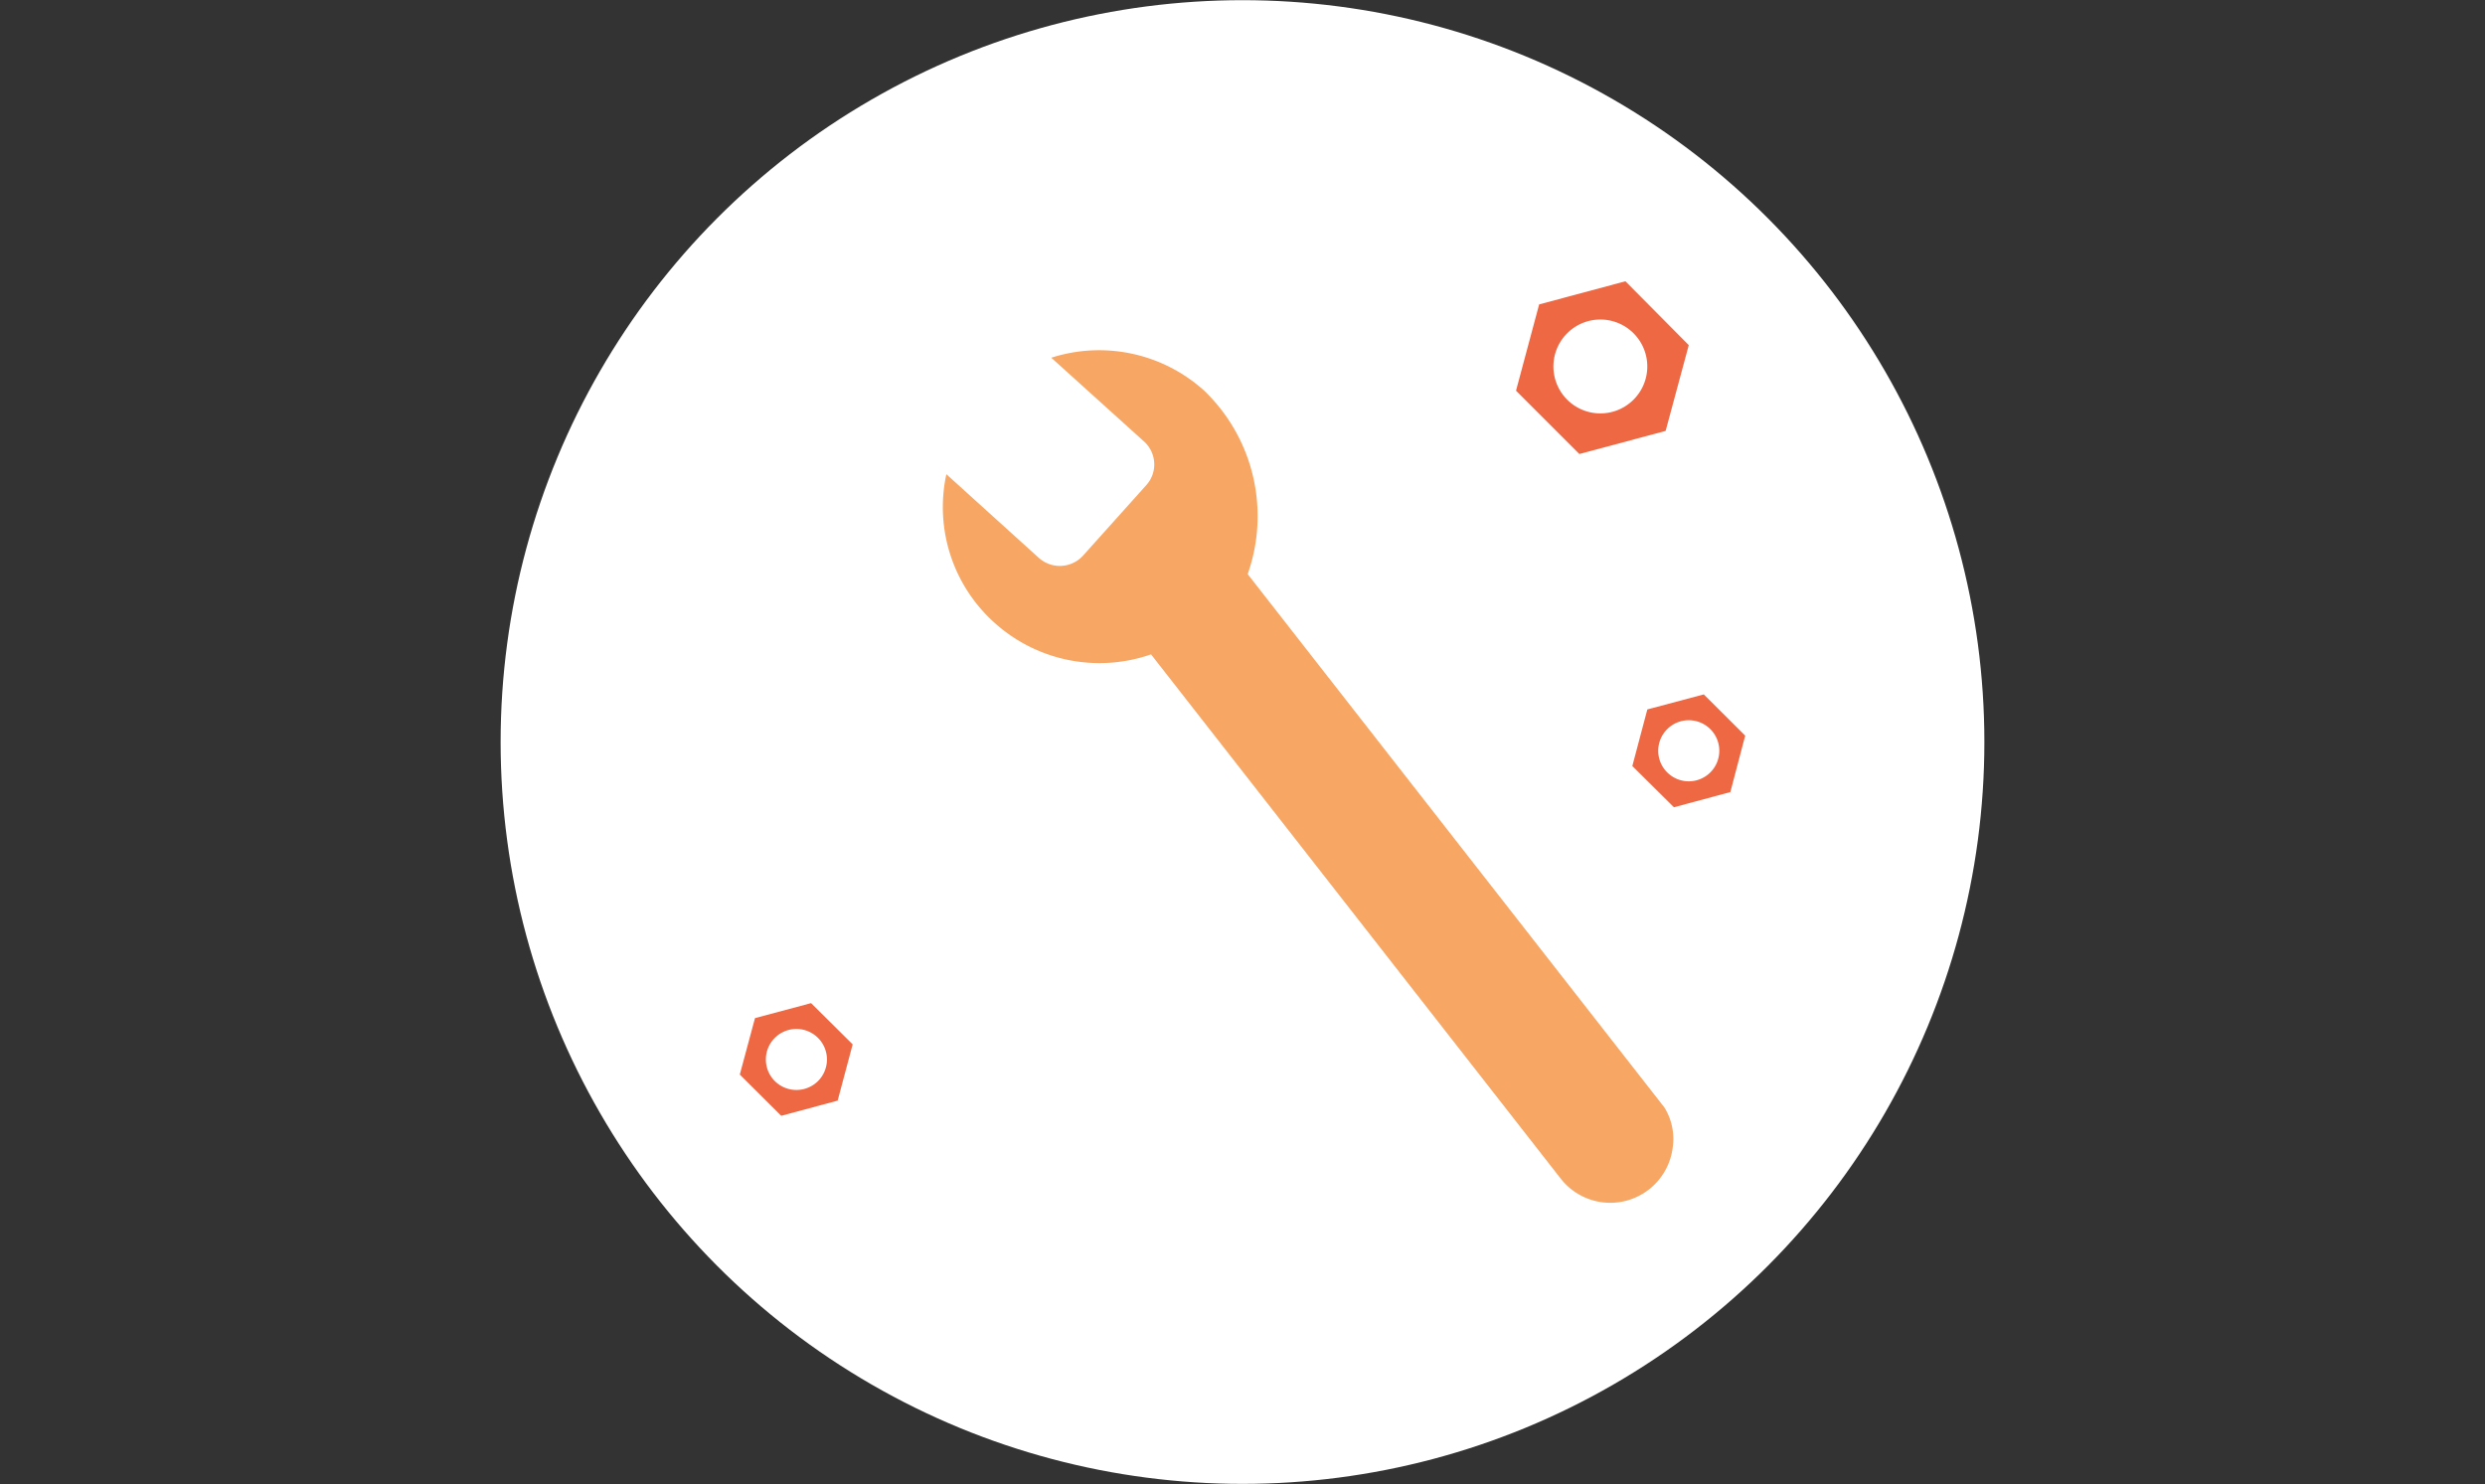 <svg xmlns="http://www.w3.org/2000/svg" viewBox="0 0 144 86"><rect x="0" y="0" width="144" height="86" fill="#333333" stroke="none"/><defs><style>.cls-1{fill:#fff;}.cls-2{fill:#f7a663;}.cls-3{fill:#ed6843;}</style></defs><title>nos_offres_livreur</title><g id="Nos_offres_1" data-name="Nos offres 1"><g id="bloc_1-5" data-name="bloc 1"><circle class="cls-1" cx="72" cy="43" r="42.99"/></g></g><g id="Calque_116" data-name="Calque 116"><path class="cls-2" d="M57.62,36.08a9.08,9.08,0,0,0,9.08,1.84L90.44,68.3a3.64,3.64,0,0,0,5.11.63,3.65,3.65,0,0,0,1.38-2.43,3.46,3.46,0,0,0-.48-2.32L72.3,33.27a10.08,10.08,0,0,0-2.53-10.64,9.08,9.08,0,0,0-8.85-1.9l5.37,4.85a1.79,1.79,0,0,1,.13,2.54l-3.67,4.09a1.82,1.82,0,0,1-2.54.13l-5.37-4.86A9,9,0,0,0,57.62,36.08Z"/><path class="cls-2" d="M92,66.83a1.54,1.54,0,0,0,2.17.27h0a1.55,1.55,0,0,0,.27-2.17L74.48,39.44a1.56,1.56,0,0,0-2.18-.27h0A1.54,1.54,0,0,0,72,41.34Z"/><path class="cls-3" d="M101.13,42.63l-2.4-2.39-3.27.87-.87,3.28L97,46.78l3.27-.88Zm-4.52,2.13a1.77,1.77,0,1,1,2.5,0A1.77,1.77,0,0,1,96.61,44.76Z"/><path class="cls-3" d="M49.41,60.52,47,58.13,43.75,59l-.88,3.27,2.4,2.39,3.27-.88ZM44.9,62.65a1.77,1.77,0,1,1,2.5,0A1.78,1.78,0,0,1,44.9,62.65Z"/><path class="cls-3" d="M97.86,20,94.19,16.3l-5,1.34-1.34,5,3.67,3.67,5-1.34Zm-6.93,3.27a2.72,2.72,0,1,1,3.84-3.84,2.72,2.72,0,0,1-3.84,3.84Z"/></g></svg>